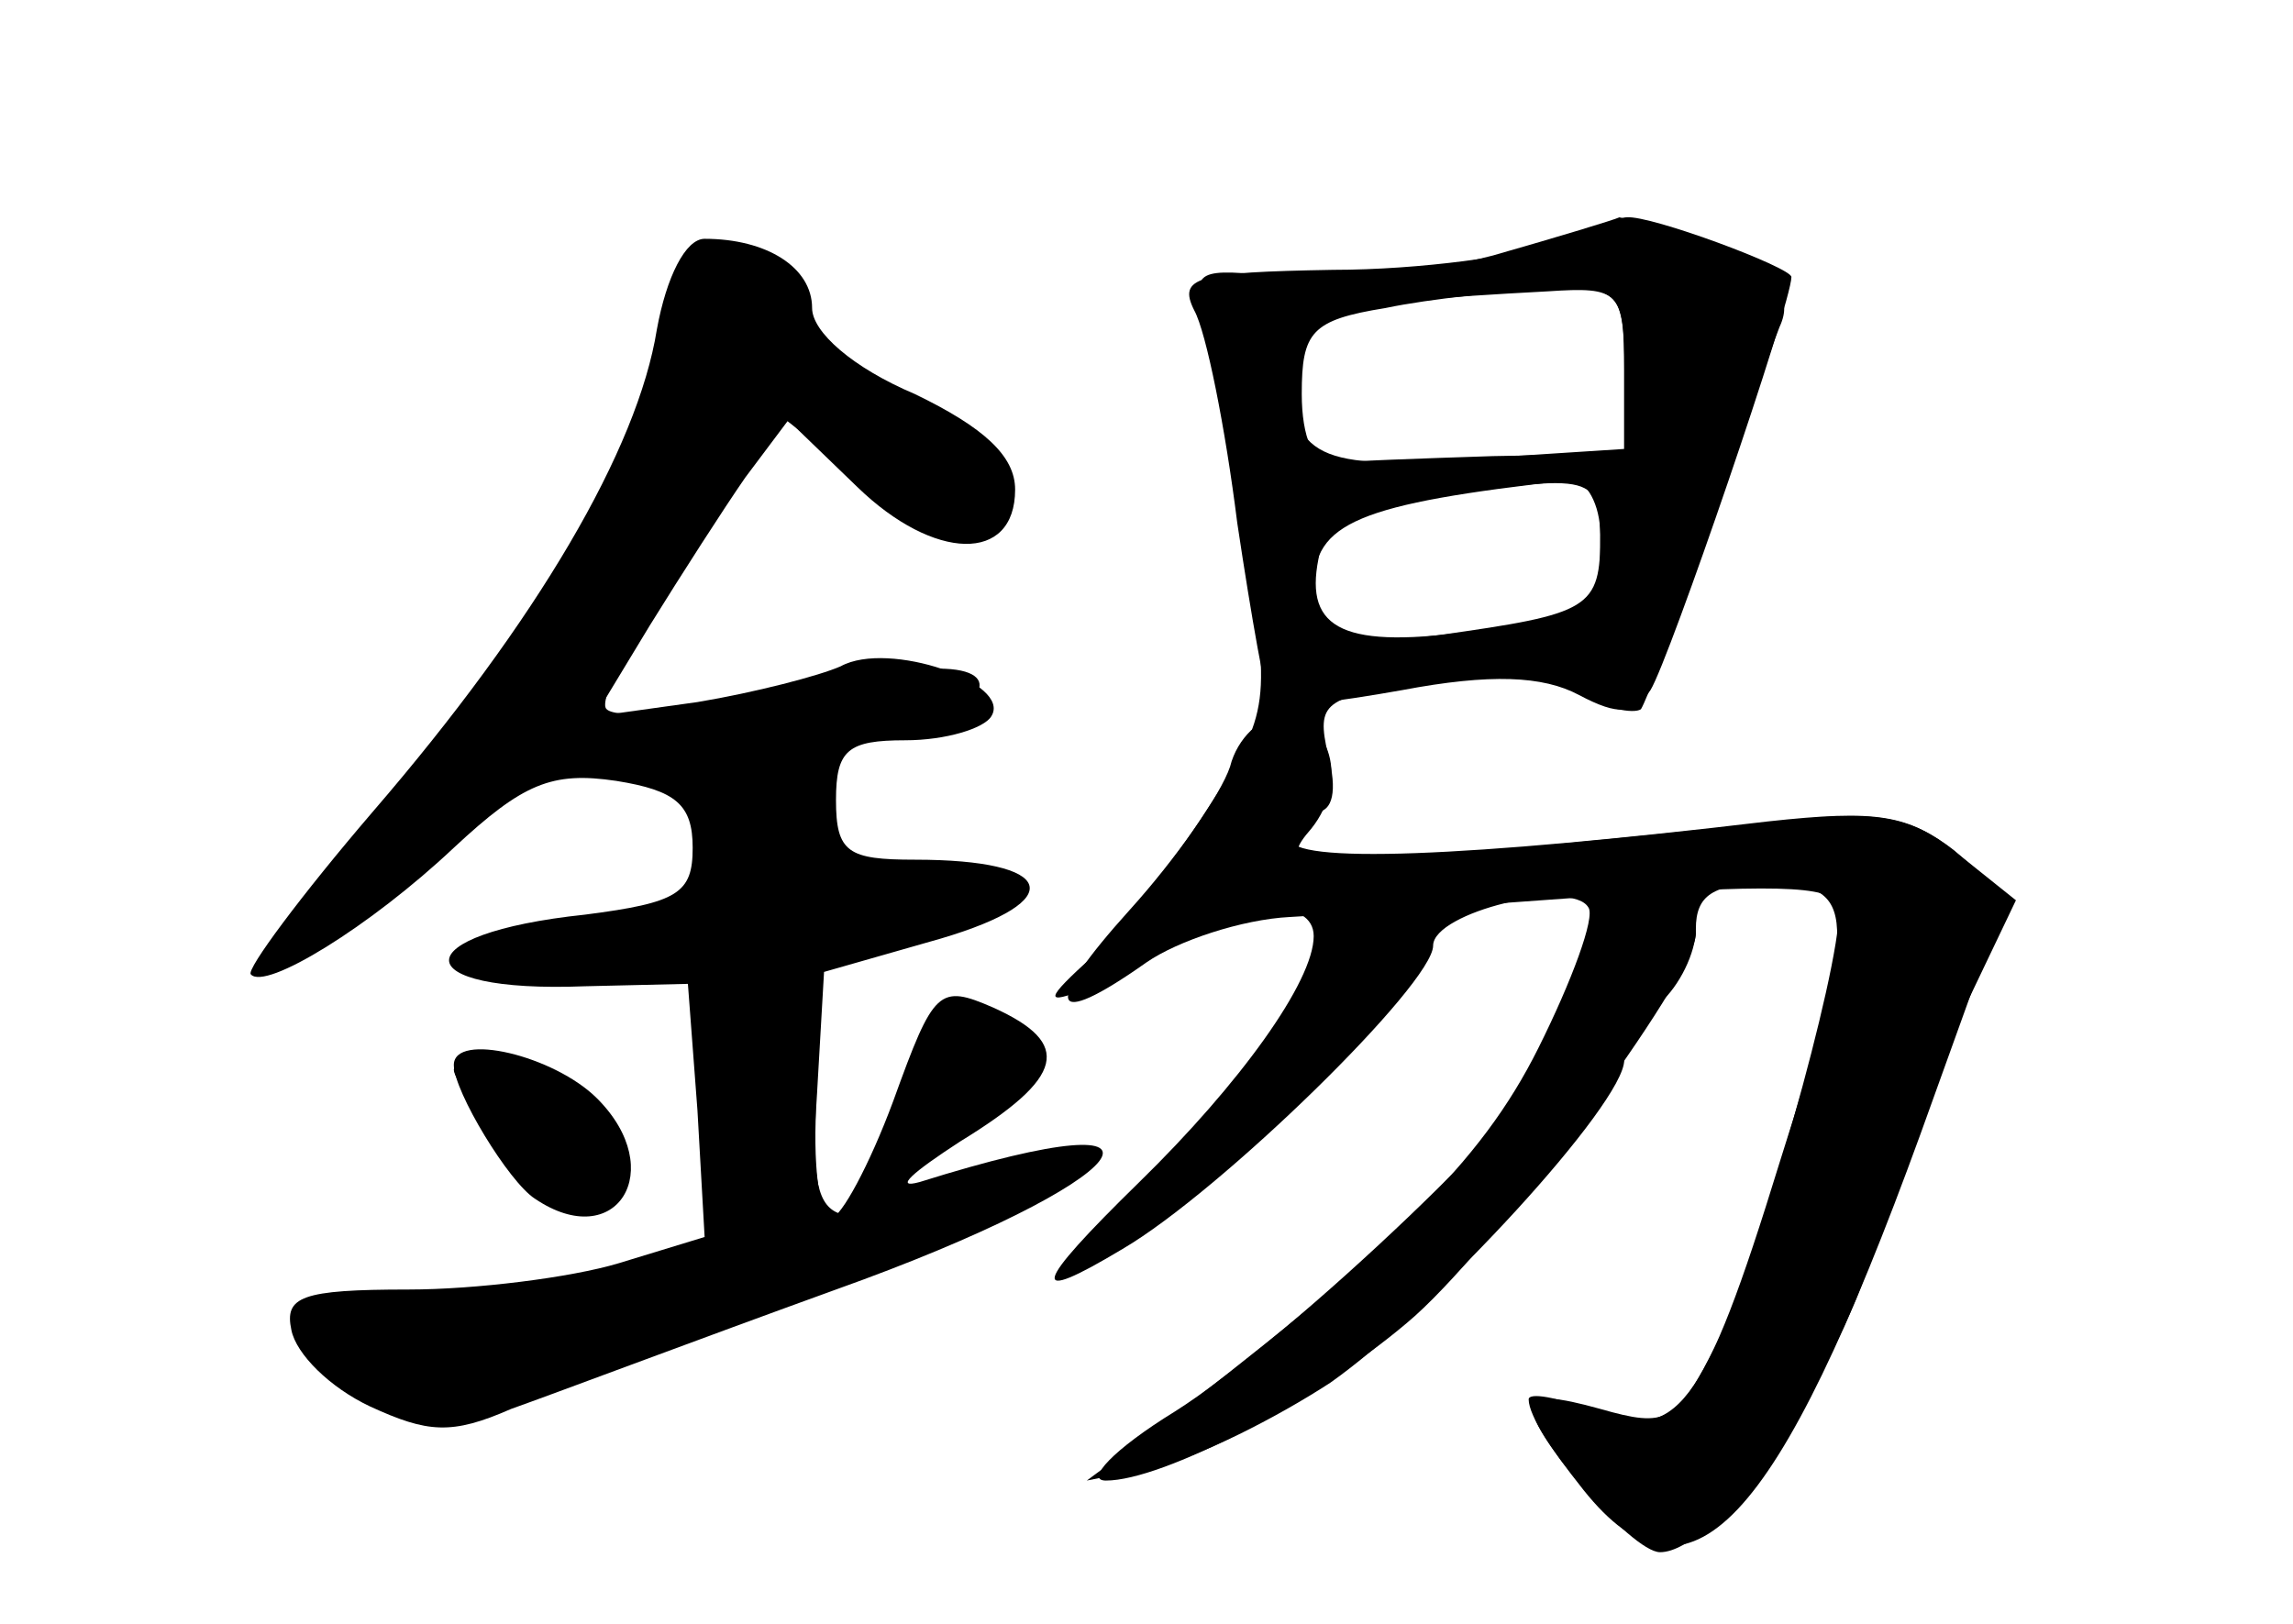 <?xml version="1.0" standalone="no"?>
<!DOCTYPE svg PUBLIC "-//W3C//DTD SVG 20010904//EN"
 "http://www.w3.org/TR/2001/REC-SVG-20010904/DTD/svg10.dtd">
<svg version="1.0" xmlns="http://www.w3.org/2000/svg"
 width="96pt" height="68pt" viewBox="0 0 96 68"
 preserveAspectRatio="xMidYMid meet">
<g transform="translate(0,68) scale(0.1,-0.1)" fill="#000000" stroke="none">
<g id="part-0" class="char-part">
  <path d="M625 573 c-27 -7 -67 -12 -88 -9 -36 4 -38 3 -33 -17 3 -12 10 -54
17 -93 11 -68 11 -72 -15 -112 -14 -22 -36 -50 -48 -62 -21 -19 -21 -21 -3
-14 11 4 29 13 40 21 25 16 55 17 55 1 0 -19 -31 -62 -73 -103 -45 -44 -47
-52 -7 -28 41 24 130 111 130 127 0 14 58 28 65 16 3 -4 -7 -31 -21 -59 -24
-48 -61 -84 -166 -164 l-23 -17 30 6 c17 4 49 20 72 35 44 31 123 117 123 135
0 6 7 17 15 24 8 7 15 21 15 31 0 14 7 19 30 19 38 0 38 -13 5 -117 -32 -104
-43 -117 -78 -104 -15 6 -27 8 -27 5 0 -14 43 -64 55 -64 23 0 72 69 90 128
10 32 27 77 38 101 l21 44 -25 20 c-20 16 -33 18 -79 13 -126 -15 -200 -18
-200 -7 0 6 5 11 11 11 7 0 9 9 5 24 -5 22 -2 24 39 30 27 4 53 3 65 -4 12 -7
24 -9 27 -7 2 3 15 36 28 73 13 38 26 77 30 87 6 13 -1 20 -29 32 -19 8 -37
14 -38 14 -2 -1 -25 -8 -53 -16z m55 -48 l0 -35 -55 -1 c-30 -1 -61 -2 -67 -3
-8 -1 -13 11 -13 29 0 26 4 31 35 36 19 4 50 7 68 8 30 1 32 -1 32 -34z m-10
-74 c0 -27 -3 -29 -51 -35 -56 -8 -73 0 -67 30 2 13 15 21 43 25 74 11 75 11
75 -20z"/>
  <path d="M275 542 c-8 -50 -50 -122 -119 -202 -30 -35 -53 -66 -51 -68 6 -7
50 20 85 53 29 27 41 32 68 28 25 -4 32 -10 32 -28 0 -19 -6 -23 -45 -28 -76
-8 -76 -33 0 -30 l43 1 4 -53 3 -53 -36 -11 c-20 -6 -60 -11 -88 -11 -45 0
-52 -3 -49 -17 2 -10 16 -24 33 -32 24 -11 34 -12 59 -1 17 6 78 29 136 50
126 45 156 83 35 45 -11 -3 -3 4 17 17 44 27 47 41 14 56 -23 10 -25 8 -42
-39 -10 -27 -22 -49 -26 -49 -5 0 -8 23 -6 51 l3 52 49 14 c54 16 48 33 -11
33 -28 0 -33 3 -33 25 0 21 5 25 29 25 17 0 33 5 36 10 9 14 -43 32 -63 21 -9
-4 -36 -11 -60 -15 l-43 -6 23 38 c13 21 31 49 40 62 l18 24 29 -28 c32 -31
66 -32 66 -1 0 14 -13 26 -42 40 -26 11 -43 26 -43 36 0 17 -19 29 -45 29 -8
0 -16 -16 -20 -38z"/>
  <path d="M190 234 c0 -11 23 -49 34 -56 34 -23 56 12 26 42 -18 18 -60 28 -60
14z"/>
</g>
<g id="part-1" class="char-part">
  <path d="M287 573 c-4 -3 -7 -16 -7 -27 0 -38 -47 -120 -109 -193 -34 -40 -58
-73 -53 -73 11 0 88 55 97 69 3 6 21 11 39 11 26 0 35 -5 40 -22 9 -36 9 -37
-44 -44 -27 -4 -50 -10 -50 -15 0 -5 23 -9 50 -9 l50 0 0 -59 0 -58 -57 -12
c-31 -6 -69 -11 -85 -11 -15 0 -28 -4 -28 -10 0 -16 41 -32 69 -27 53 11 245
84 249 95 2 8 -10 7 -38 -3 -69 -24 -71 -22 -68 42 l3 57 45 10 c44 9 44 9 17
17 -16 4 -35 5 -42 3 -8 -3 -14 5 -17 25 -4 27 -1 30 29 36 34 6 46 25 16 25
-9 0 -43 -5 -75 -12 -31 -7 -60 -9 -64 -5 -4 3 11 33 32 66 l38 59 39 -30 c29
-23 41 -28 50 -19 17 17 -3 44 -42 55 -20 6 -31 15 -31 27 0 10 -9 23 -19 29
-23 12 -26 12 -34 3z"/>
  <path d="M379 225 c-19 -41 -17 -42 29 -13 32 20 33 22 16 35 -25 18 -27 17
-45 -22z"/>
  <path d="M190 232 c0 -4 12 -20 26 -35 19 -21 29 -26 37 -18 16 16 -3 43 -36
52 -15 4 -27 4 -27 1z"/>
</g>
<g id="part-2" class="char-part">
  <path d="M650 578 c-14 -5 -55 -11 -92 -11 -57 -1 -65 -3 -58 -17 5 -9 13 -49
18 -89 6 -40 12 -74 14 -76 2 -2 27 1 55 6 37 7 59 6 74 -2 17 -9 23 -8 30 2
8 13 59 162 59 173 0 4 -59 26 -69 25 -3 0 -17 -5 -31 -11z m30 -52 l0 -34
-62 -4 c-66 -5 -78 0 -78 39 0 22 14 26 108 31 30 2 32 0 32 -32z m-10 -70 c0
-31 -4 -33 -68 -42 -51 -6 -52 -6 -52 20 0 27 18 35 108 45 6 0 12 -10 12 -23z"/>
</g>
<g id="part-3" class="char-part">
  <path d="M515 359 c-4 -12 -23 -39 -42 -60 -37 -41 -34 -51 7 -22 13 9 40 18
60 19 19 1 79 5 133 9 76 5 97 4 97 -6 0 -27 -34 -146 -51 -181 -17 -34 -21
-36 -49 -28 -36 10 -37 4 -7 -34 44 -55 81 -16 141 149 l36 100 -22 19 c-18
14 -33 17 -73 12 -27 -3 -86 -9 -130 -13 -74 -6 -79 -5 -66 10 16 20 8 47 -13
47 -8 0 -18 -9 -21 -21z"/>
</g>
<g id="part-4" class="char-part">
  <path d="M660 274 c-6 -14 -10 -29 -10 -34 0 -16 -109 -120 -158 -151 -26 -16
-38 -29 -29 -29 24 0 87 33 126 66 35 29 121 145 121 163 0 23 -40 11 -50 -15z"/>
</g>
</g>
</svg>